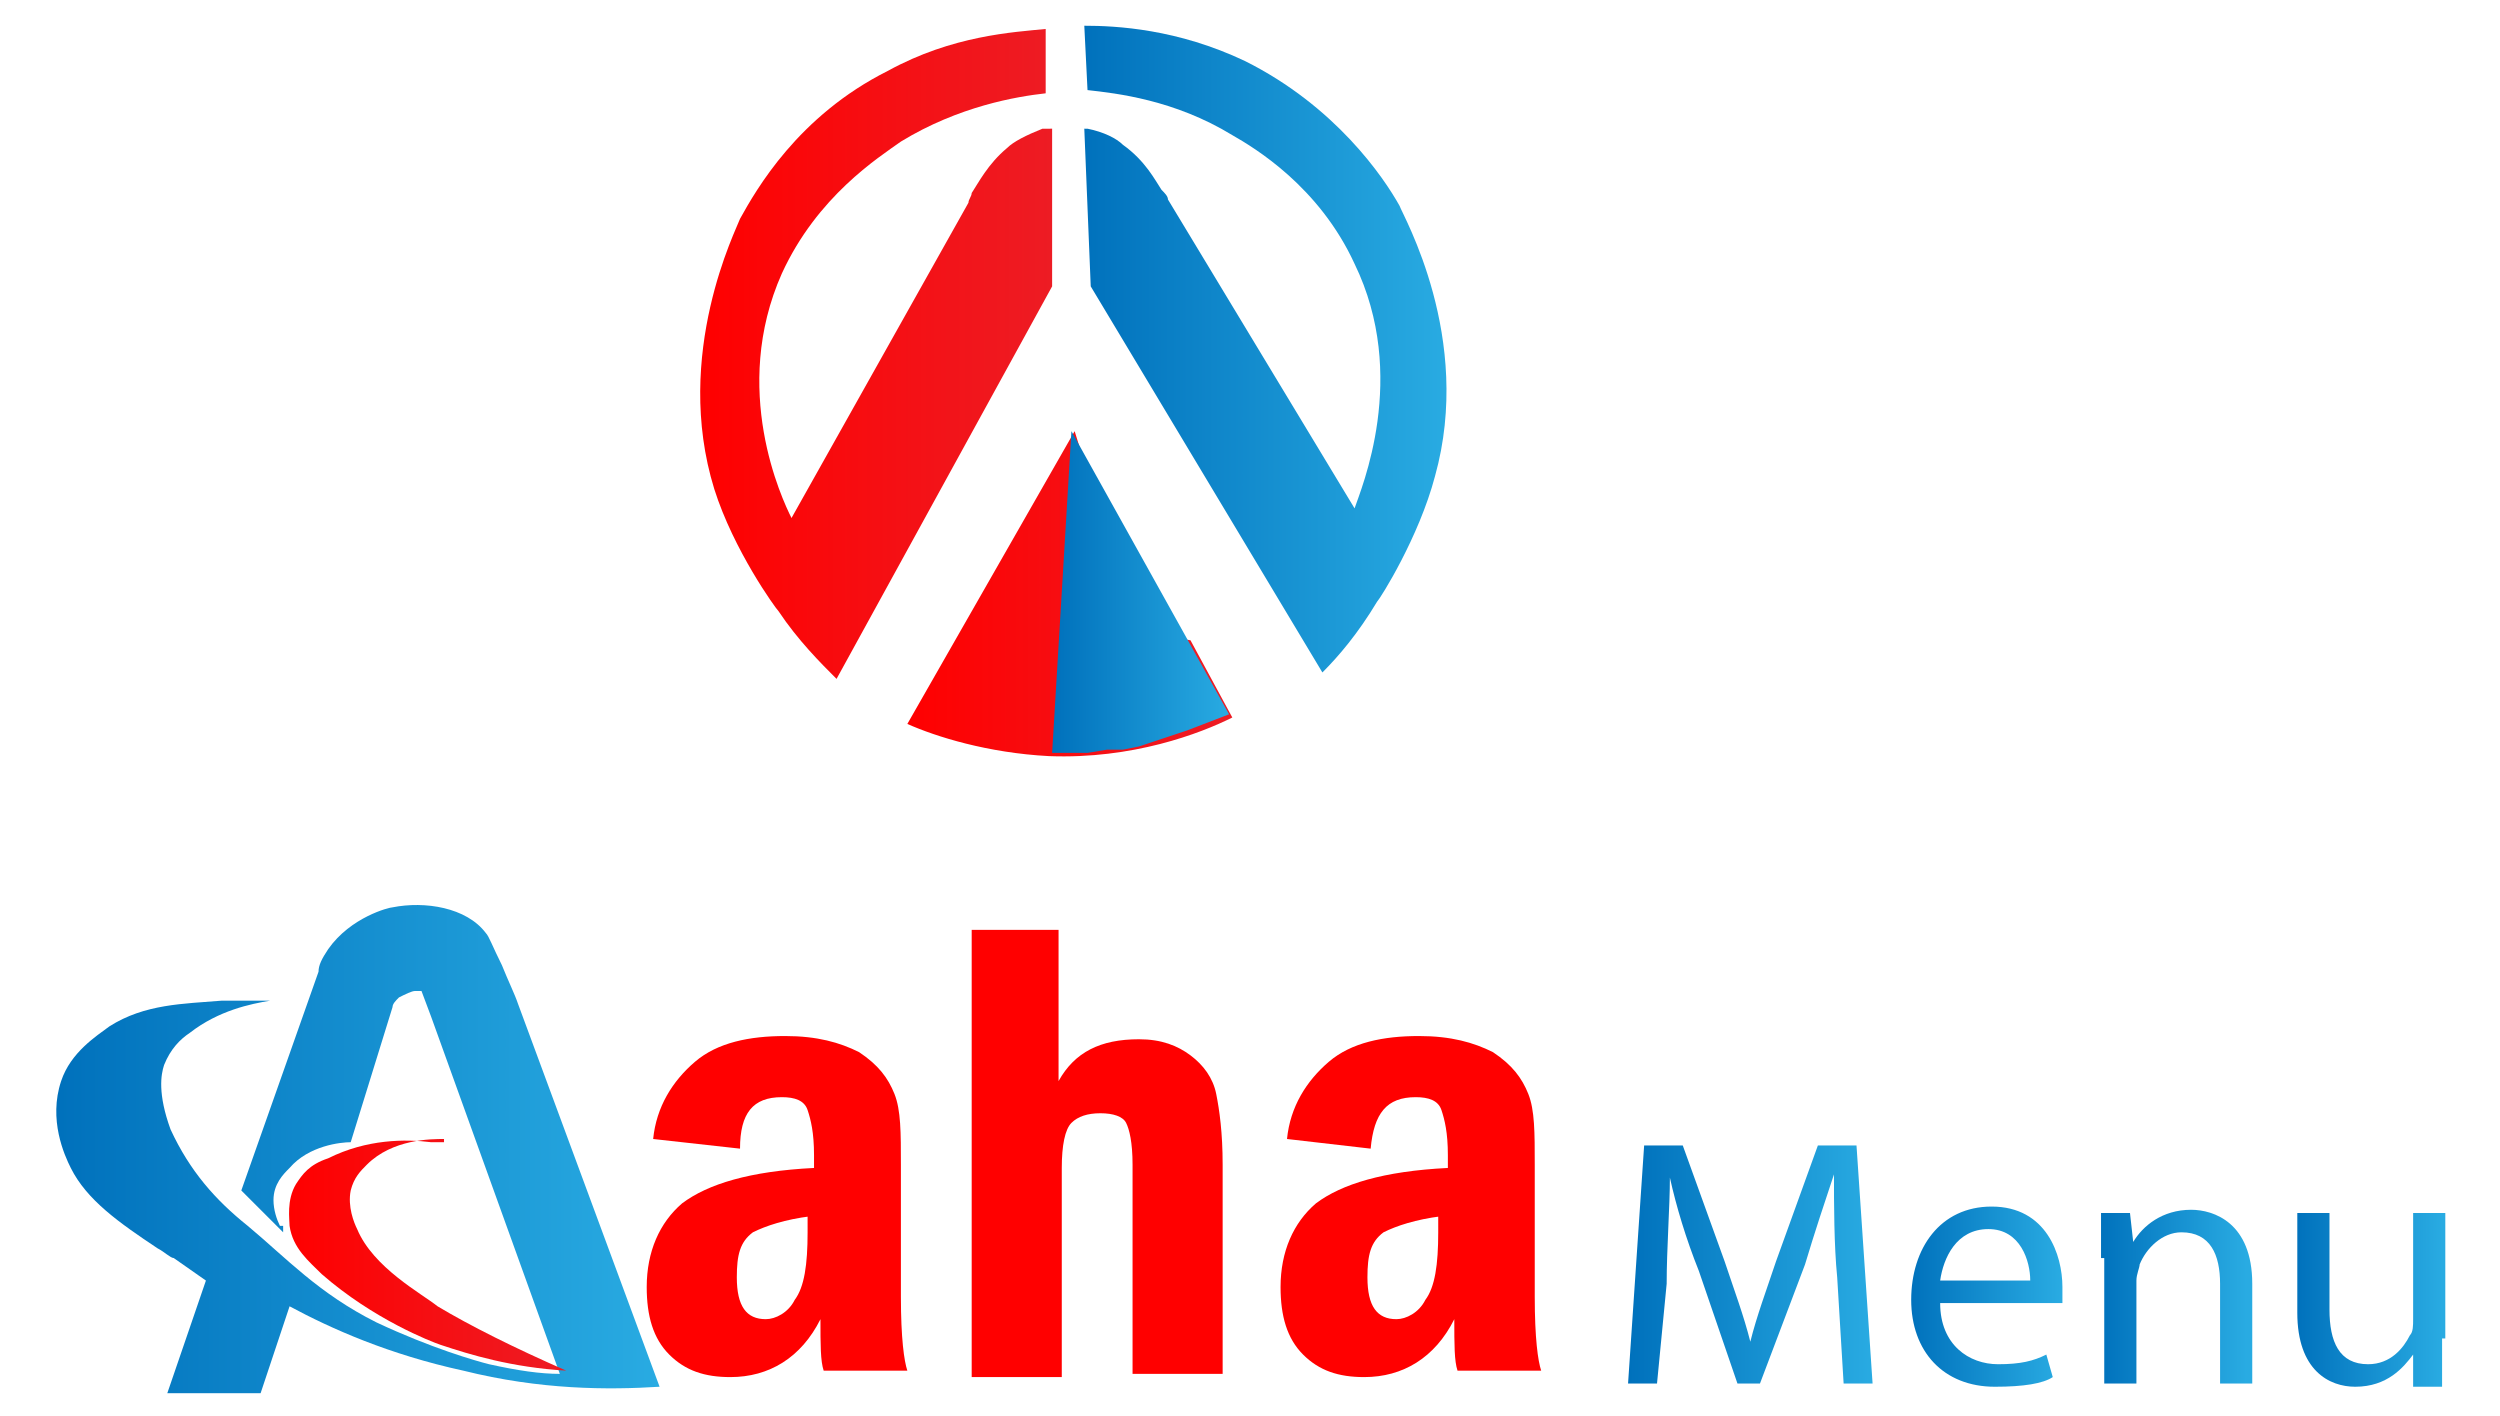 <?xml version="1.0" encoding="utf-8"?>
<!-- Generator: Adobe Illustrator 26.0.3, SVG Export Plug-In . SVG Version: 6.00 Build 0)  -->
<svg version="1.1" id="Layer_1" xmlns="http://www.w3.org/2000/svg" xmlns:xlink="http://www.w3.org/1999/xlink" x="0px" y="0px"
	 viewBox="0 0 77.7 44" style="enable-background:new 0 0 77.7 44;" xml:space="preserve">
<style type="text/css">
	.st0{fill:url(#SVGID_1_);}
	.st1{fill:url(#SVGID_00000137129835375853086530000015504249720806205626_);}
	.st2{fill:url(#SVGID_00000176744653602911361090000007297705335146875836_);}
	.st3{fill:url(#SVGID_00000058573494164473631960000003386061461218626181_);}
	.st4{fill:url(#SVGID_00000080207096051914205840000008993509962188641692_);}
	.st5{fill:url(#SVGID_00000034781962571565186820000010170921613309954461_);}
	.st6{fill:#FF0000;}
	.st7{fill:url(#SVGID_00000038388983607311677280000006090741928871774636_);}
	.st8{fill:url(#SVGID_00000105388454408355099370000012751974675852182682_);}
	.st9{fill:url(#SVGID_00000009574637424323489630000015661677018018890931_);}
	.st10{fill:url(#SVGID_00000054964055826958618780000009323374062521911186_);}
</style>
<g>
	<linearGradient id="SVGID_1_" gradientUnits="userSpaceOnUse" x1="21.753" y1="10.987" x2="32.748" y2="10.987">
		<stop  offset="0" style="stop-color:#FF0000"/>
		<stop  offset="1" style="stop-color:#ED1C24"/>
	</linearGradient>
	<path class="st0" d="M32.7,4v4.9L26,21.1c-0.5-0.5-1.2-1.2-1.8-2.1c-0.1-0.1-1.4-1.9-2-3.8c-1.3-4.2,0.7-8.1,0.8-8.4
		c0.5-0.9,1.8-3.2,4.6-4.6c2-1.1,3.9-1.2,4.9-1.3v2c-0.9,0.1-2.7,0.4-4.5,1.5c-0.7,0.5-2.6,1.7-3.7,4.1c-1.6,3.6,0,7,0.3,7.6
		l5.5-9.8c0-0.1,0.1-0.2,0.1-0.3c0.2-0.3,0.5-0.9,1.1-1.4c0.2-0.2,0.6-0.4,1.1-0.6H32.7z"/>
	
		<linearGradient id="SVGID_00000097495402760777495690000010591562659983102132_" gradientUnits="userSpaceOnUse" x1="33.653" y1="10.85" x2="44.943" y2="10.85">
		<stop  offset="0" style="stop-color:#0071BC"/>
		<stop  offset="1" style="stop-color:#29ABE2"/>
	</linearGradient>
	<path style="fill:url(#SVGID_00000097495402760777495690000010591562659983102132_);" d="M33.7,4l0.2,4.9l7.2,12
		c0.5-0.5,1.1-1.2,1.7-2.2c0.1-0.1,1.3-2,1.8-3.9c1.2-4.3-1-8.1-1.1-8.4c-0.5-0.9-2-3.1-4.8-4.5c-2.1-1-4-1.1-5-1.1l0.1,2
		c0.9,0.1,2.7,0.3,4.5,1.4C39,4.6,41,5.8,42.1,8.2c1.7,3.5,0.2,7,0,7.6l-5.8-9.6c0-0.1-0.1-0.2-0.2-0.3c-0.2-0.3-0.5-0.9-1.2-1.4
		c-0.2-0.2-0.6-0.4-1.1-0.5L33.7,4z"/>
	
		<linearGradient id="SVGID_00000057833946053666517730000007600927364199085214_" gradientUnits="userSpaceOnUse" x1="28.183" y1="18.395" x2="38.225" y2="18.395">
		<stop  offset="0" style="stop-color:#FF0000"/>
		<stop  offset="1" style="stop-color:#ED1C24"/>
	</linearGradient>
	<path style="fill:url(#SVGID_00000057833946053666517730000007600927364199085214_);" d="M35.4,18.8c-0.2-0.4-0.3-0.8-0.4-1.2
		c0,0,0,0,0,0c-0.1-0.1-0.1-0.3-0.2-0.4c0,0,0-0.1,0-0.1c-0.2-0.3-0.4-0.6-0.5-0.9c-0.3-0.9-0.6-1.8-0.9-2.8l-5.2,9.1
		c0.9,0.4,2.5,0.9,4.4,1c2.6,0.1,4.7-0.7,5.7-1.2L37,19.9C36.3,19.8,35.7,19.4,35.4,18.8z"/>
	
		<linearGradient id="SVGID_00000110442121562905249400000011945308453436758457_" gradientUnits="userSpaceOnUse" x1="32.748" y1="18.402" x2="38.225" y2="18.402">
		<stop  offset="0" style="stop-color:#0071BC"/>
		<stop  offset="1" style="stop-color:#29ABE2"/>
	</linearGradient>
	<polygon style="fill:url(#SVGID_00000110442121562905249400000011945308453436758457_);" points="32.7,23.4 33.3,13.4 38.2,22.2 
		36.9,22.7 36,23 35.4,23.2 34.9,23.3 34.4,23.3 33.8,23.4 33,23.4 	"/>
	<g>
		
			<linearGradient id="SVGID_00000087389795084869898940000011971866054758354835_" gradientUnits="userSpaceOnUse" x1="1.826" y1="35.599" x2="20.491" y2="35.599">
			<stop  offset="0" style="stop-color:#0071BC"/>
			<stop  offset="1" style="stop-color:#29ABE2"/>
		</linearGradient>
		<path style="fill:url(#SVGID_00000087389795084869898940000011971866054758354835_);" d="M8.7,38.1c-0.1-0.2-0.2-0.5-0.2-0.8
			c0-0.5,0.3-0.8,0.5-1c0.6-0.7,1.6-0.8,1.9-0.8l1.3-4.2c0-0.1,0.1-0.2,0.2-0.3c0.2-0.1,0.4-0.2,0.5-0.2c0.1,0,0.1,0,0.2,0l0.3,0.8
			l4,11.1c-0.6,0-1.3-0.1-2.2-0.3c-0.4-0.1-1.8-0.5-3.5-1.3c-1.8-0.9-2.8-2-4-3c-1-0.8-1.8-1.7-2.4-3c-0.4-1.1-0.3-1.7-0.2-2
			c0.2-0.5,0.5-0.8,0.8-1c0.9-0.7,1.9-0.9,2.5-1c0,0-0.3,0-0.3,0c-1.2,0-1.2,0-1.2,0c-1.2,0.1-2.4,0.1-3.5,0.8
			c-0.4,0.3-1.2,0.8-1.5,1.7c-0.4,1.2,0.1,2.3,0.3,2.7c0.5,1,1.5,1.7,2.7,2.5c0.2,0.1,0.4,0.3,0.5,0.3l1,0.7l-1.2,3.5h2.9L9,40.6
			c1.3,0.7,3.1,1.5,5.4,2c2.4,0.6,4.5,0.6,6.1,0.5l-4.4-11.9c-0.1-0.3-0.3-0.7-0.5-1.2c-0.3-0.6-0.4-0.9-0.5-1
			c-0.6-0.8-1.9-1-2.9-0.8c-0.1,0-1.3,0.3-2,1.3c-0.2,0.3-0.3,0.5-0.3,0.7L7.5,37l1,1l0.3,0.3V38.1z"/>
		
			<linearGradient id="SVGID_00000039110885140067683250000016310535807605026453_" gradientUnits="userSpaceOnUse" x1="9.001" y1="38.965" x2="17.63" y2="38.965">
			<stop  offset="0" style="stop-color:#FF0000"/>
			<stop  offset="1" style="stop-color:#ED1C24"/>
		</linearGradient>
		<path style="fill:url(#SVGID_00000039110885140067683250000016310535807605026453_);" d="M13.8,35.4c-0.4,0-1.6,0-2.4,0.8
			c-0.2,0.2-0.4,0.4-0.5,0.8c-0.1,0.5,0.1,1,0.2,1.2c0.5,1.2,2,2,2.5,2.4c1,0.6,2.4,1.3,4,2c-1.7-0.1-3-0.5-3.9-0.8
			c-0.3-0.1-2.1-0.8-3.7-2.2c-0.4-0.4-0.9-0.8-1-1.5c0-0.2-0.1-0.8,0.2-1.3c0.2-0.3,0.4-0.6,1-0.8c1.2-0.6,2.4-0.6,3.2-0.5H13.8z"/>
		<path class="st6" d="M23,35.7l-2.7-0.3c0.1-1,0.6-1.8,1.3-2.4c0.7-0.6,1.7-0.8,2.8-0.8c1,0,1.7,0.2,2.3,0.5
			c0.6,0.4,0.9,0.8,1.1,1.3s0.2,1.2,0.2,2.2v4.1c0,1.3,0.1,2,0.2,2.3h-2.6c-0.1-0.3-0.1-0.8-0.1-1.6c-0.6,1.2-1.6,1.8-2.8,1.8
			c-0.8,0-1.4-0.2-1.9-0.7c-0.5-0.5-0.7-1.2-0.7-2.1c0-1.1,0.4-2,1.1-2.6c0.8-0.6,2.1-1,4.1-1.1v-0.4c0-0.7-0.1-1.1-0.2-1.4
			c-0.1-0.3-0.4-0.4-0.8-0.4C23.4,34.1,23,34.6,23,35.7z M25.2,37.8c-0.8,0.1-1.4,0.3-1.8,0.5c-0.4,0.3-0.5,0.7-0.5,1.4
			c0,0.9,0.3,1.3,0.9,1.3c0.3,0,0.7-0.2,0.9-0.6c0.3-0.4,0.4-1.1,0.4-2.1V37.8z"/>
		<path class="st6" d="M30.1,28.9h2.8v4.7c0.5-0.9,1.3-1.3,2.5-1.3c0.7,0,1.2,0.2,1.6,0.5c0.4,0.3,0.7,0.7,0.8,1.2
			c0.1,0.5,0.2,1.2,0.2,2.2v6.5h-2.8v-6.5c0-0.7-0.1-1.1-0.2-1.3c-0.1-0.2-0.4-0.3-0.8-0.3c-0.4,0-0.7,0.1-0.9,0.3
			c-0.2,0.2-0.3,0.7-0.3,1.4v6.5h-2.8V28.9z"/>
		<path class="st6" d="M42.6,35.7L40,35.4c0.1-1,0.6-1.8,1.3-2.4c0.7-0.6,1.7-0.8,2.8-0.8c1,0,1.7,0.2,2.3,0.5
			c0.6,0.4,0.9,0.8,1.1,1.3c0.2,0.5,0.2,1.2,0.2,2.2v4.1c0,1.3,0.1,2,0.2,2.3h-2.6c-0.1-0.3-0.1-0.8-0.1-1.6
			c-0.6,1.2-1.6,1.8-2.8,1.8c-0.8,0-1.4-0.2-1.9-0.7c-0.5-0.5-0.7-1.2-0.7-2.1c0-1.1,0.4-2,1.1-2.6c0.8-0.6,2.1-1,4.1-1.1v-0.4
			c0-0.7-0.1-1.1-0.2-1.4c-0.1-0.3-0.4-0.4-0.8-0.4C43.1,34.1,42.7,34.6,42.6,35.7z M44.8,37.8c-0.8,0.1-1.4,0.3-1.8,0.5
			c-0.4,0.3-0.5,0.7-0.5,1.4c0,0.9,0.3,1.3,0.9,1.3c0.3,0,0.7-0.2,0.9-0.6c0.3-0.4,0.4-1.1,0.4-2.1V37.8z"/>
	</g>
	<g>
		
			<linearGradient id="SVGID_00000161606848196820404820000008645461617122697118_" gradientUnits="userSpaceOnUse" x1="50.633" y1="39.297" x2="58.227" y2="39.297">
			<stop  offset="0" style="stop-color:#0071BC"/>
			<stop  offset="1" style="stop-color:#29ABE2"/>
		</linearGradient>
		<path style="fill:url(#SVGID_00000161606848196820404820000008645461617122697118_);" d="M57.1,39.7c-0.1-1-0.1-2.3-0.1-3.2h0
			c-0.3,0.9-0.6,1.8-0.9,2.8L54.7,43H54l-1.2-3.5c-0.4-1-0.7-2-0.9-2.9h0c0,0.9-0.1,2.2-0.1,3.3L51.5,43h-0.9l0.5-7.4h1.2l1.3,3.6
			c0.3,0.9,0.6,1.7,0.8,2.5h0c0.2-0.8,0.5-1.6,0.8-2.5l1.3-3.6h1.2l0.5,7.4h-0.9L57.1,39.7z"/>
		
			<linearGradient id="SVGID_00000142168560991810529720000002659087658544887721_" gradientUnits="userSpaceOnUse" x1="59.353" y1="40.34" x2="64.066" y2="40.34">
			<stop  offset="0" style="stop-color:#0071BC"/>
			<stop  offset="1" style="stop-color:#29ABE2"/>
		</linearGradient>
		<path style="fill:url(#SVGID_00000142168560991810529720000002659087658544887721_);" d="M60.3,40.5c0,1.3,0.9,1.9,1.8,1.9
			c0.7,0,1.1-0.1,1.5-0.3l0.2,0.7c-0.3,0.2-0.9,0.3-1.8,0.3c-1.6,0-2.6-1.1-2.6-2.7c0-1.6,0.9-2.9,2.5-2.9c1.7,0,2.2,1.5,2.2,2.5
			c0,0.2,0,0.4,0,0.5H60.3z M63.1,39.8c0-0.6-0.3-1.6-1.3-1.6c-1,0-1.4,0.9-1.5,1.6H63.1z"/>
		
			<linearGradient id="SVGID_00000023246374634867284650000005223724386286547355_" gradientUnits="userSpaceOnUse" x1="65.225" y1="40.285" x2="69.817" y2="40.285">
			<stop  offset="0" style="stop-color:#0071BC"/>
			<stop  offset="1" style="stop-color:#29ABE2"/>
		</linearGradient>
		<path style="fill:url(#SVGID_00000023246374634867284650000005223724386286547355_);" d="M65.3,39.1c0-0.6,0-1,0-1.4h0.9l0.1,0.9
			h0c0.3-0.5,0.9-1,1.8-1c0.7,0,1.9,0.4,1.9,2.3V43h-1v-3.1c0-0.9-0.3-1.6-1.2-1.6c-0.6,0-1.1,0.5-1.3,1c0,0.1-0.1,0.3-0.1,0.5V43
			h-1V39.1z"/>
		
			<linearGradient id="SVGID_00000018923699725226775550000016924365031756777873_" gradientUnits="userSpaceOnUse" x1="71.362" y1="40.406" x2="75.91" y2="40.406">
			<stop  offset="0" style="stop-color:#0071BC"/>
			<stop  offset="1" style="stop-color:#29ABE2"/>
		</linearGradient>
		<path style="fill:url(#SVGID_00000018923699725226775550000016924365031756777873_);" d="M75.9,41.6c0,0.6,0,1,0,1.5H75L75,42.1h0
			c-0.3,0.4-0.8,1-1.8,1c-0.8,0-1.8-0.5-1.8-2.3v-3.1h1v3c0,1,0.3,1.7,1.2,1.7c0.7,0,1.1-0.5,1.3-0.9c0.1-0.1,0.1-0.3,0.1-0.5v-3.3
			h1V41.6z"/>
	</g>
</g>
</svg>
